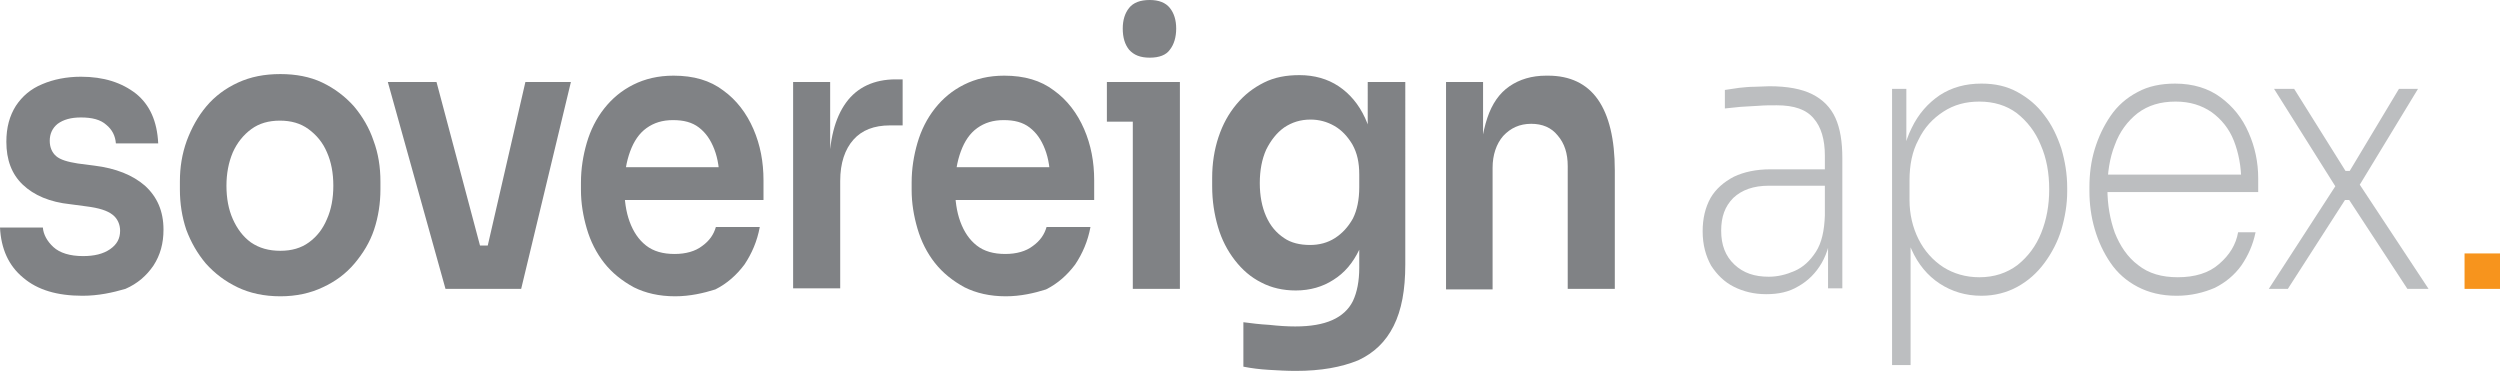 <?xml version="1.0" encoding="utf-8"?>
<!-- Generator: Adobe Illustrator 26.0.1, SVG Export Plug-In . SVG Version: 6.00 Build 0)  -->
<svg version="1.1" id="Layer_1" xmlns="http://www.w3.org/2000/svg" xmlns:xlink="http://www.w3.org/1999/xlink" x="0px" y="0px"
	 viewBox="0 0 472.5 70.1" style="enable-background:new 0 0 472.5 70.1;" xml:space="preserve">
<style type="text/css">
	.st0{fill:#F7941D;}
	.st1{fill:#BCBEC0;}
	.st2{fill:#808285;}
</style>
<rect x="465.8" y="47.9" class="st0" width="6.7" height="6.7"/>
<g>
	<path class="st1" d="M333.8,55.6c-2.3,0-4.3-0.5-6.1-1.4c-1.8-0.9-3.2-2.3-4.3-4c-1-1.8-1.6-3.9-1.6-6.5c0-2.4,0.5-4.5,1.5-6.3
		c1-1.7,2.5-3,4.4-4c1.9-0.9,4.2-1.4,6.9-1.4h10.6v3.1h-10.9c-2.9,0-5.1,0.8-6.7,2.3c-1.6,1.6-2.3,3.6-2.3,6.2
		c0,2.7,0.8,4.8,2.5,6.4c1.7,1.6,3.8,2.3,6.5,2.3c1.7,0,3.3-0.4,4.9-1.1c1.6-0.7,2.9-1.9,4-3.6c1.1-1.7,1.6-4,1.7-6.9l1.3,1.7
		c-0.1,2.9-0.8,5.4-1.9,7.3c-1.1,1.9-2.6,3.4-4.4,4.4C338.1,55.2,336.1,55.6,333.8,55.6z M345.5,54.6V43.3h-0.6V29.4
		c0-3-0.7-5.4-2.1-7c-1.4-1.7-3.7-2.5-7-2.5c-1.2,0-2.3,0-3.5,0.1c-1.2,0.1-2.3,0.1-3.4,0.2c-1.1,0.1-2,0.2-2.9,0.3v-3.5
		c0.9-0.1,1.8-0.3,2.7-0.4c1-0.1,1.9-0.2,2.9-0.2c1,0,1.9-0.1,2.8-0.1c3.4,0,6.1,0.5,8.1,1.5c2,1,3.5,2.5,4.4,4.5
		c0.9,2,1.3,4.5,1.3,7.6v24.6H345.5z"/>
	<path class="st1" d="M357.6,69V16.8h2.7V33l-1,0.5c0-3.6,0.7-6.7,2-9.3c1.3-2.7,3.1-4.7,5.3-6.2c2.3-1.5,4.9-2.2,7.9-2.2
		c2.6,0,4.8,0.5,6.8,1.6c2,1.1,3.7,2.5,5.1,4.4c1.4,1.8,2.4,3.9,3.2,6.3c0.7,2.4,1.1,4.8,1.1,7.4v0.7c0,2.4-0.4,4.8-1.1,7.2
		c-0.7,2.3-1.8,4.4-3.2,6.3c-1.4,1.9-3.1,3.4-5.1,4.5c-2,1.1-4.3,1.7-6.8,1.7c-3,0-5.6-0.8-7.9-2.3c-2.3-1.5-4.1-3.7-5.3-6.4
		c-1.3-2.7-2-5.8-2-9.2l1.8,5V69H357.6z M374.1,52.4c2.8,0,5.2-0.8,7.2-2.3c2-1.6,3.5-3.6,4.5-6.1c1-2.5,1.5-5.2,1.5-8.2
		c0-3.1-0.5-5.9-1.6-8.4c-1-2.5-2.6-4.5-4.5-6c-2-1.5-4.4-2.2-7.1-2.2c-2.6,0-4.8,0.6-6.8,1.9c-2,1.3-3.6,3-4.7,5.3
		c-1.2,2.2-1.7,4.8-1.7,7.7v3.7c0,2.7,0.6,5.2,1.7,7.4c1.1,2.2,2.7,4,4.7,5.3C369.2,51.7,371.5,52.4,374.1,52.4z"/>
	<path class="st1" d="M411.4,55.9c-2.9,0-5.3-0.6-7.4-1.7c-2.1-1.1-3.8-2.6-5.1-4.5c-1.3-1.9-2.3-4-3-6.4c-0.7-2.4-1-4.8-1-7.2v-0.7
		c0-2.5,0.3-4.9,1-7.2c0.7-2.3,1.7-4.4,3-6.3c1.3-1.9,3-3.4,5.1-4.5c2-1.1,4.4-1.6,7.1-1.6c3.4,0,6.3,0.9,8.6,2.6
		c2.3,1.7,4.1,3.9,5.3,6.7c1.2,2.7,1.8,5.6,1.8,8.6v2.6h-30.2V33h28l-1,1.4c0-2.9-0.5-5.5-1.4-7.8s-2.4-4.1-4.2-5.4
		c-1.9-1.3-4.1-2-6.8-2c-2.9,0-5.2,0.7-7.2,2.2c-1.9,1.5-3.4,3.5-4.3,6c-1,2.5-1.4,5.3-1.4,8.3s0.5,5.8,1.4,8.3
		c1,2.5,2.4,4.6,4.4,6.1c2,1.6,4.5,2.3,7.5,2.3c3.2,0,5.9-0.8,7.8-2.5c2-1.7,3.2-3.7,3.6-6h3.3c-0.5,2.4-1.4,4.4-2.7,6.3
		c-1.3,1.8-3,3.2-5,4.2C416.5,55.3,414.1,55.9,411.4,55.9z"/>
	<path class="st1" d="M428.8,54.6l12.9-19.9l0.3,1.5l-12.2-19.4h3.8l9.7,15.5h0.8l9.3-15.5h3.6l-11.3,18.6l-0.3-1.4l13.6,20.6H455
		L444,37.8h-0.8l-10.8,16.8H428.8z"/>
</g>
<g>
	<path class="st2" d="M15.6,55.9c-4.8,0-8.5-1.1-11.2-3.4C1.6,50.2,0.2,47,0,43h8.1c0.1,1.3,0.8,2.6,2,3.7c1.2,1.1,3.1,1.7,5.6,1.7
		c2.1,0,3.8-0.4,5.1-1.3c1.3-0.9,1.9-2,1.9-3.5c0-1.2-0.5-2.3-1.4-3c-1-0.8-2.6-1.3-5-1.6l-3-0.4c-3.9-0.4-6.9-1.7-9-3.7
		c-2.1-2-3.1-4.7-3.1-8.1c0-2.7,0.6-4.9,1.8-6.8c1.2-1.8,2.8-3.2,5-4.1c2.1-0.9,4.6-1.4,7.3-1.4c4.3,0,7.7,1.1,10.4,3.2
		c2.6,2.1,4,5.2,4.2,9.4h-8c-0.1-1.4-0.7-2.6-1.8-3.5c-1.1-1-2.7-1.4-4.8-1.4c-1.9,0-3.3,0.4-4.4,1.2c-1,0.8-1.5,1.9-1.5,3.2
		c0,1.2,0.4,2.2,1.2,2.9c0.8,0.7,2.2,1.1,4.1,1.4l3.1,0.4c4.1,0.5,7.3,1.8,9.6,3.8c2.3,2.1,3.5,4.8,3.5,8.3c0,2.6-0.6,4.8-1.9,6.8
		c-1.3,1.9-3,3.4-5.3,4.4C21.3,55.3,18.6,55.9,15.6,55.9z"/>
	<path class="st2" d="M53,56c-3.1,0-5.8-0.6-8.1-1.7c-2.3-1.1-4.3-2.6-6-4.5c-1.6-1.9-2.8-4-3.7-6.4c-0.8-2.4-1.2-4.9-1.2-7.6v-1.5
		c0-2.7,0.4-5.2,1.3-7.7c0.9-2.4,2.1-4.6,3.7-6.5c1.6-1.9,3.6-3.4,6-4.5s5-1.6,8-1.6c2.9,0,5.6,0.5,7.9,1.6c2.3,1.1,4.3,2.6,6,4.5
		c1.6,1.9,2.9,4.1,3.7,6.5c0.9,2.4,1.3,5,1.3,7.7v1.5c0,2.6-0.4,5.2-1.2,7.6c-0.8,2.4-2.1,4.5-3.7,6.4c-1.6,1.9-3.6,3.4-6,4.5
		C58.7,55.4,56,56,53,56z M53,47.4c2.1,0,3.9-0.5,5.4-1.6c1.5-1.1,2.6-2.5,3.4-4.4c0.8-1.8,1.2-3.9,1.2-6.3c0-2.4-0.4-4.5-1.2-6.3
		c-0.8-1.9-2-3.3-3.5-4.4c-1.5-1.1-3.3-1.6-5.4-1.6c-2.1,0-3.9,0.5-5.4,1.6c-1.5,1.1-2.7,2.6-3.5,4.4c-0.8,1.9-1.2,4-1.2,6.3
		c0,2.4,0.4,4.5,1.2,6.3c0.8,1.8,1.9,3.3,3.4,4.4C49,46.9,50.8,47.4,53,47.4z"/>
	<path class="st2" d="M84.2,54.6L73.3,15.5h9.2l10.4,39.1H84.2z M86.8,54.6v-8.2h9.4v8.2H86.8z M90.3,54.6l9-39.1h8.6l-9.4,39.1
		H90.3z"/>
	<path class="st2" d="M127.6,56c-3,0-5.6-0.6-7.8-1.7c-2.2-1.2-4.1-2.7-5.6-4.6c-1.5-1.9-2.6-4.1-3.3-6.5c-0.7-2.4-1.1-4.8-1.1-7.3
		v-1.4c0-2.6,0.4-5.1,1.1-7.5c0.7-2.4,1.8-4.6,3.3-6.5c1.5-1.9,3.3-3.4,5.5-4.5c2.2-1.1,4.7-1.7,7.6-1.7c3.8,0,6.9,0.9,9.4,2.8
		c2.5,1.8,4.4,4.3,5.7,7.3c1.3,3,1.9,6.2,1.9,9.7v3.7h-30.8v-6.2h25.2l-2.7,3c0-2.5-0.3-4.6-1-6.4c-0.7-1.8-1.6-3.1-2.9-4.1
		c-1.3-1-2.9-1.4-4.9-1.4c-2,0-3.6,0.5-5,1.5c-1.4,1-2.4,2.5-3.1,4.4s-1.1,4.1-1.1,6.8c0,2.4,0.3,4.6,1,6.5c0.7,1.9,1.7,3.4,3.1,4.5
		c1.4,1.1,3.2,1.6,5.4,1.6c2.1,0,3.9-0.5,5.2-1.5c1.4-1,2.2-2.2,2.6-3.6h8.3c-0.5,2.7-1.5,5-2.9,7.1c-1.5,2-3.3,3.6-5.5,4.7
		C133,55.4,130.4,56,127.6,56z"/>
	<path class="st2" d="M149.9,54.6V15.5h7v16.6h-0.2c0-5.6,1.1-9.8,3.2-12.7c2.1-2.9,5.3-4.4,9.4-4.4h1.3v8.7h-2.4
		c-3,0-5.3,0.9-6.9,2.7c-1.6,1.8-2.5,4.4-2.5,7.8v20.3H149.9z"/>
	<path class="st2" d="M190.1,56c-3,0-5.6-0.6-7.8-1.7c-2.2-1.2-4.1-2.7-5.6-4.6c-1.5-1.9-2.6-4.1-3.3-6.5c-0.7-2.4-1.1-4.8-1.1-7.3
		v-1.4c0-2.6,0.4-5.1,1.1-7.5c0.7-2.4,1.8-4.6,3.3-6.5c1.5-1.9,3.3-3.4,5.5-4.5c2.2-1.1,4.7-1.7,7.6-1.7c3.8,0,6.9,0.9,9.4,2.8
		c2.5,1.8,4.4,4.3,5.7,7.3c1.3,3,1.9,6.2,1.9,9.7v3.7H176v-6.2h25.2l-2.7,3c0-2.5-0.3-4.6-1-6.4c-0.7-1.8-1.6-3.1-2.9-4.1
		c-1.3-1-2.9-1.4-4.9-1.4c-2,0-3.6,0.5-5,1.5c-1.4,1-2.4,2.5-3.1,4.4s-1.1,4.1-1.1,6.8c0,2.4,0.3,4.6,1,6.5c0.7,1.9,1.7,3.4,3.1,4.5
		c1.4,1.1,3.2,1.6,5.4,1.6c2.1,0,3.9-0.5,5.2-1.5c1.4-1,2.2-2.2,2.6-3.6h8.3c-0.5,2.7-1.5,5-2.9,7.1c-1.5,2-3.3,3.6-5.5,4.7
		C195.5,55.4,192.9,56,190.1,56z"/>
	<path class="st2" d="M209.2,23v-7.5H223V23H209.2z M217.3,10.9c-1.8,0-3-0.5-3.9-1.5c-0.8-1-1.2-2.3-1.2-4c0-1.6,0.4-2.9,1.2-3.9
		c0.8-1,2.1-1.5,3.9-1.5c1.7,0,3,0.5,3.8,1.5c0.8,1,1.2,2.3,1.2,3.9c0,1.6-0.4,3-1.2,4C220.4,10.4,219.1,10.9,217.3,10.9z
		 M214.1,54.6V15.5h8.9v39.1H214.1z"/>
	<path class="st2" d="M244.9,70.1c-1.7,0-3.4-0.1-5.1-0.2c-1.7-0.1-3.3-0.3-4.8-0.6v-8.4c1.5,0.2,3.1,0.4,4.9,0.5
		c1.8,0.2,3.4,0.3,4.9,0.3c2.9,0,5.2-0.4,7-1.2c1.8-0.8,3.1-2,3.9-3.6c0.8-1.7,1.2-3.8,1.2-6.3v-7.7l1.9-4.9
		c-0.1,3.6-0.7,6.7-1.9,9.2c-1.2,2.5-2.8,4.4-4.9,5.7c-2,1.3-4.4,2-7.1,2c-2.4,0-4.6-0.5-6.5-1.5c-2-1-3.6-2.4-5-4.2
		c-1.4-1.8-2.5-3.9-3.2-6.3c-0.7-2.4-1.1-4.9-1.1-7.7v-1.6c0-2.7,0.4-5.3,1.2-7.7c0.8-2.4,1.9-4.4,3.4-6.2c1.5-1.8,3.2-3.1,5.2-4.1
		c2-1,4.2-1.4,6.7-1.4c2.8,0,5.3,0.7,7.4,2.1c2.1,1.4,3.8,3.4,5,6c1.2,2.6,1.9,5.9,2,9.7l-1.5,0.3V15.5h7.1V50
		c0,4.8-0.7,8.6-2.2,11.6c-1.5,3-3.7,5.1-6.7,6.5C253.5,69.4,249.7,70.1,244.9,70.1z M247.6,46.3c1.7,0,3.3-0.4,4.7-1.3
		c1.4-0.9,2.5-2.1,3.4-3.7c0.8-1.6,1.2-3.6,1.2-5.9V33c0-2.3-0.4-4.1-1.3-5.7c-0.9-1.5-2-2.7-3.4-3.5c-1.4-0.8-2.9-1.2-4.5-1.2
		c-1.9,0-3.5,0.5-5,1.5c-1.4,1-2.5,2.4-3.4,4.2c-0.8,1.8-1.2,3.9-1.2,6.3c0,2.4,0.4,4.5,1.2,6.3c0.8,1.8,1.9,3.1,3.4,4.1
		C244,45.9,245.7,46.3,247.6,46.3z"/>
	<path class="st2" d="M273.3,54.6V15.5h7v16.8h-0.6c0-4,0.5-7.3,1.4-10c0.9-2.7,2.3-4.7,4.2-6c1.9-1.3,4.2-2,6.9-2h0.4
		c4.1,0,7.3,1.5,9.4,4.5c2.1,3,3.2,7.5,3.2,13.4v22.4h-8.9V31.4c0-2.4-0.6-4.3-1.9-5.8c-1.2-1.5-2.9-2.2-5-2.2
		c-2.2,0-3.9,0.8-5.3,2.3c-1.3,1.5-2,3.6-2,6v23H273.3z"/>
</g>
</svg>
